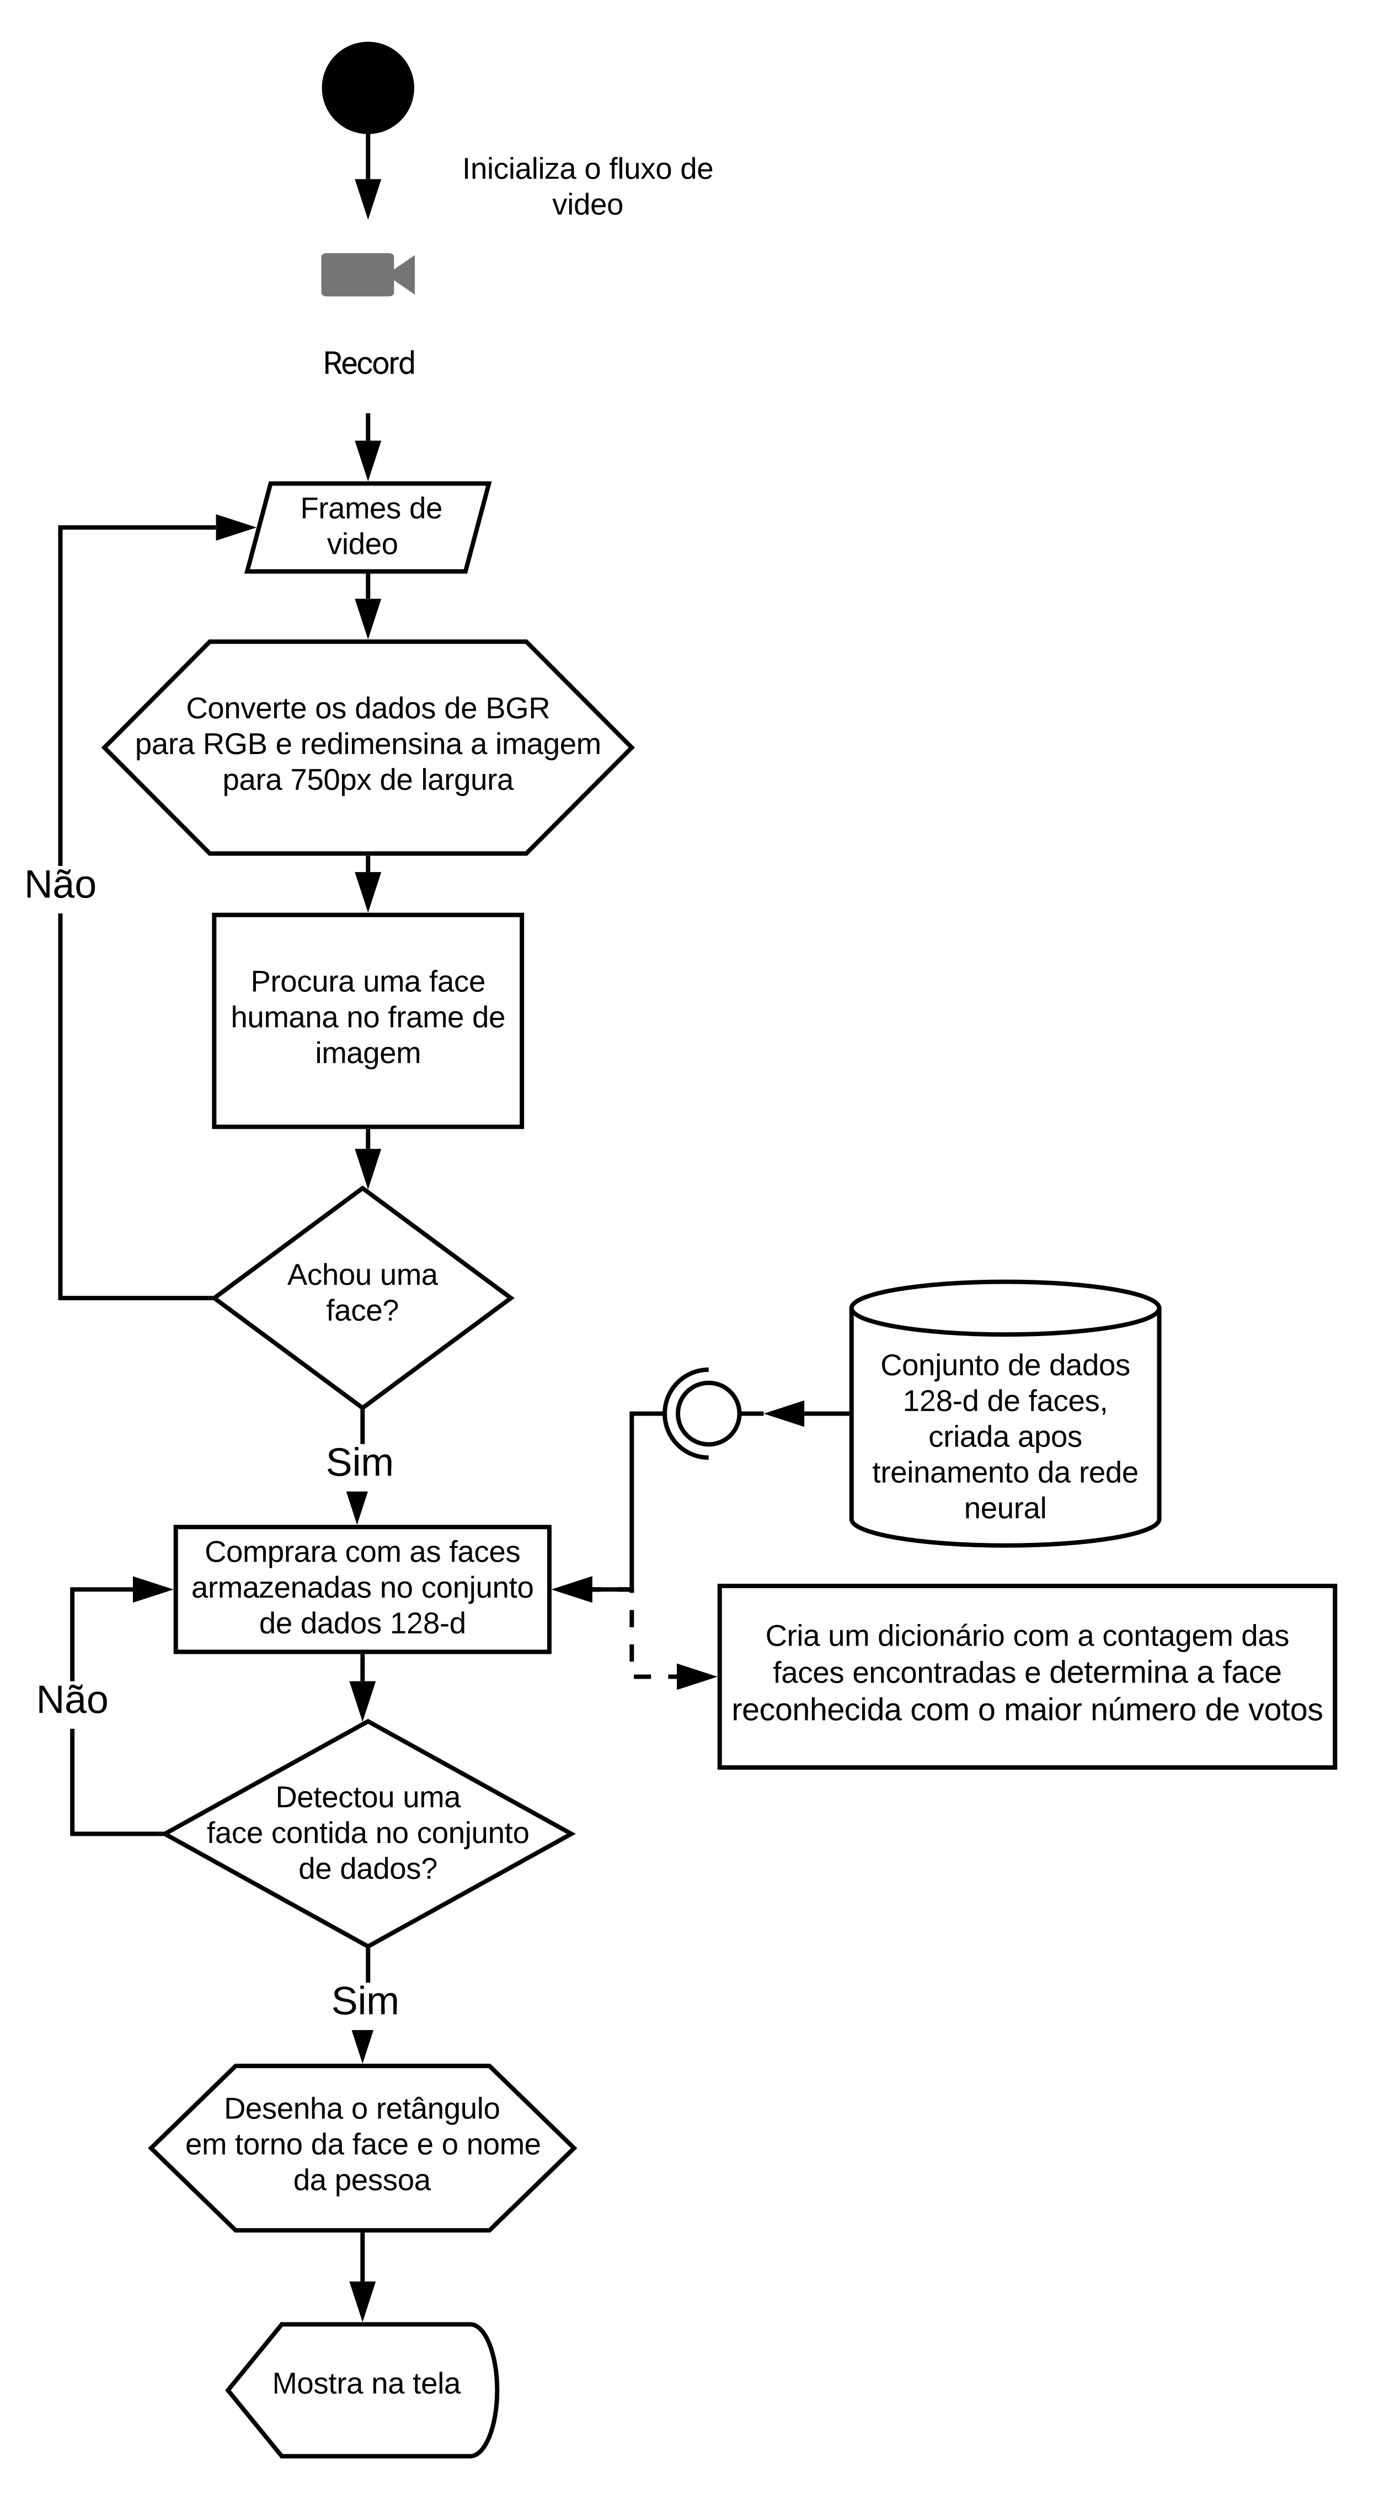<svg xmlns="http://www.w3.org/2000/svg" xmlns:xlink="http://www.w3.org/1999/xlink" xmlns:lucid="lucid" width="627.48" height="1137.57"><g transform="translate(7.475 7.105427357601002e-15)" lucid:page-tab-id="0_0"><path d="M180 40c0 11.05-8.95 20-20 20s-20-8.95-20-20 8.95-20 20-20 20 8.95 20 20z" stroke="#000" stroke-width="2"/><path d="M180 60h160v53.2H180z" stroke="#000" stroke-opacity="0" stroke-width="2" fill="#fff" fill-opacity="0"/><use xlink:href="#a" transform="matrix(1,0,0,1,185,65) translate(17.86 16.344)"/><use xlink:href="#b" transform="matrix(1,0,0,1,185,65) translate(73.437 16.344)"/><use xlink:href="#c" transform="matrix(1,0,0,1,185,65) translate(84.734 16.344)"/><use xlink:href="#d" transform="matrix(1,0,0,1,185,65) translate(117.079 16.344)"/><use xlink:href="#e" transform="matrix(1,0,0,1,185,65) translate(58.827 32.611)"/><path d="M115.67 220H215l-10.67 40H105z" stroke="#000" stroke-width="2" fill="#fff"/><use xlink:href="#f" transform="matrix(1,0,0,1,110,225) translate(19.179 10.844)"/><use xlink:href="#d" transform="matrix(1,0,0,1,110,225) translate(68.77 10.844)"/><use xlink:href="#e" transform="matrix(1,0,0,1,110,225) translate(31.327 27.111)"/><g filter="url(#g)"><path d="M125.35 102c0-1.1.9-2 2-2h65.3c1.1 0 2 .9 2 2v84.05c0 1.1-.9 2-2 2h-65.3c-1.1 0-2-.9-2-2z" fill="#fff"/><path d="M171.82 121.57v-5.74c0-.45-.24-.83-.7-1.15-.46-.33-1.02-.48-1.67-.48H141.1c-.65 0-1.2.15-1.67.48-.46.32-.7.7-.7 1.15v16.38c0 .47.24.85.7 1.17.46.32 1.02.48 1.67.48h28.35c.65 0 1.2-.16 1.67-.48.46-.32.7-.7.7-1.16v-5.72l9.45 6.55v-18z" fill="#757575"/><use xlink:href="#h" transform="matrix(1,0,0,1,125.345,141.047) translate(14.117 28.058)"/></g><path d="M88 291.95h144l48 48.2-48 48.2H88l-48-48.2z" stroke="#000" stroke-width="2" fill="#fff"/><use xlink:href="#i" transform="matrix(1,0,0,1,45,296.953) translate(32.222 29.876)"/><use xlink:href="#j" transform="matrix(1,0,0,1,45,296.953) translate(90.887 29.876)"/><use xlink:href="#k" transform="matrix(1,0,0,1,45,296.953) translate(108.961 29.876)"/><use xlink:href="#l" transform="matrix(1,0,0,1,45,296.953) translate(149.628 29.876)"/><use xlink:href="#m" transform="matrix(1,0,0,1,45,296.953) translate(168.455 29.876)"/><use xlink:href="#n" transform="matrix(1,0,0,1,45,296.953) translate(8.989 46.142)"/><use xlink:href="#o" transform="matrix(1,0,0,1,45,296.953) translate(39.828 46.142)"/><use xlink:href="#p" transform="matrix(1,0,0,1,45,296.953) translate(72.926 46.142)"/><use xlink:href="#q" transform="matrix(1,0,0,1,45,296.953) translate(84.223 46.142)"/><use xlink:href="#r" transform="matrix(1,0,0,1,45,296.953) translate(161.64 46.142)"/><use xlink:href="#s" transform="matrix(1,0,0,1,45,296.953) translate(172.936 46.142)"/><use xlink:href="#n" transform="matrix(1,0,0,1,45,296.953) translate(48.809 62.409)"/><use xlink:href="#t" transform="matrix(1,0,0,1,45,296.953) translate(79.648 62.409)"/><use xlink:href="#l" transform="matrix(1,0,0,1,45,296.953) translate(120.314 62.409)"/><use xlink:href="#u" transform="matrix(1,0,0,1,45,296.953) translate(139.141 62.409)"/><path d="M90 416.3h140v96.4H90z" stroke="#000" stroke-width="2" fill="#fff"/><use xlink:href="#v" transform="matrix(1,0,0,1,95,421.288) translate(11.587 29.876)"/><use xlink:href="#w" transform="matrix(1,0,0,1,95,421.288) translate(62.722 29.876)"/><use xlink:href="#x" transform="matrix(1,0,0,1,95,421.288) translate(92.808 29.876)"/><use xlink:href="#y" transform="matrix(1,0,0,1,95,421.288) translate(2.55 46.142)"/><use xlink:href="#z" transform="matrix(1,0,0,1,95,421.288) translate(55.229 46.142)"/><use xlink:href="#A" transform="matrix(1,0,0,1,95,421.288) translate(74.056 46.142)"/><use xlink:href="#d" transform="matrix(1,0,0,1,95,421.288) translate(112.388 46.142)"/><use xlink:href="#B" transform="matrix(1,0,0,1,95,421.288) translate(40.958 62.409)"/><path d="M157.5 540.62l67.5 50-67.5 50-67.5-50z" stroke="#000" stroke-width="2" fill="#fff"/><use xlink:href="#C" transform="matrix(1,0,0,1,95,545.623) translate(28.258 38.969)"/><use xlink:href="#D" transform="matrix(1,0,0,1,95,545.623) translate(70.431 38.969)"/><use xlink:href="#E" transform="matrix(1,0,0,1,95,545.623) translate(45.937 55.236)"/><path d="M520 691.2c0 6.63-31.34 12-70 12s-70-5.37-70-12v-96c0-6.63 31.34-12 70-12s70 5.37 70 12z" stroke="#000" stroke-width="2" fill="#fff"/><path d="M520 595.2c0 6.63-31.34 12-70 12s-70-5.37-70-12" stroke="#000" stroke-width="2" fill="none"/><use xlink:href="#F" transform="matrix(1,0,0,1,385,612.2) translate(8.18 13.532)"/><use xlink:href="#l" transform="matrix(1,0,0,1,385,612.2) translate(66.092 13.532)"/><use xlink:href="#G" transform="matrix(1,0,0,1,385,612.2) translate(84.919 13.532)"/><use xlink:href="#H" transform="matrix(1,0,0,1,385,612.2) translate(18.327 29.799)"/><use xlink:href="#l" transform="matrix(1,0,0,1,385,612.2) translate(56.697 29.799)"/><use xlink:href="#I" transform="matrix(1,0,0,1,385,612.2) translate(75.524 29.799)"/><use xlink:href="#J" transform="matrix(1,0,0,1,385,612.2) translate(30.019 46.065)"/><use xlink:href="#K" transform="matrix(1,0,0,1,385,612.2) translate(70.61 46.065)"/><use xlink:href="#L" transform="matrix(1,0,0,1,385,612.2) translate(4.452 62.332)"/><use xlink:href="#M" transform="matrix(1,0,0,1,385,612.2) translate(79.648 62.332)"/><use xlink:href="#N" transform="matrix(1,0,0,1,385,612.2) translate(98.475 62.332)"/><use xlink:href="#O" transform="matrix(1,0,0,1,385,612.2) translate(46.215 78.599)"/><path d="M72.5 694.8h170v56.8h-170z" stroke="#000" stroke-width="2" fill="#fff"/><use xlink:href="#P" transform="matrix(1,0,0,1,77.5,699.79) translate(8.174 10.844)"/><use xlink:href="#Q" transform="matrix(1,0,0,1,77.5,699.79) translate(72.036 10.844)"/><use xlink:href="#R" transform="matrix(1,0,0,1,77.5,699.79) translate(101.369 10.844)"/><use xlink:href="#S" transform="matrix(1,0,0,1,77.5,699.79) translate(119.443 10.844)"/><use xlink:href="#T" transform="matrix(1,0,0,1,77.5,699.79) translate(2.112 27.111)"/><use xlink:href="#z" transform="matrix(1,0,0,1,77.5,699.79) translate(87.889 27.111)"/><use xlink:href="#U" transform="matrix(1,0,0,1,77.5,699.79) translate(106.716 27.111)"/><use xlink:href="#l" transform="matrix(1,0,0,1,77.5,699.79) translate(32.951 43.378)"/><use xlink:href="#k" transform="matrix(1,0,0,1,77.5,699.79) translate(51.778 43.378)"/><use xlink:href="#V" transform="matrix(1,0,0,1,77.5,699.79) translate(92.445 43.378)"/><path d="M160 783.2l92.5 51.2-92.5 51.23-92.5-51.22z" stroke="#000" stroke-width="2" fill="#fff"/><use xlink:href="#W" transform="matrix(1,0,0,1,72.5,788.2) translate(45.37 34.094)"/><use xlink:href="#D" transform="matrix(1,0,0,1,72.5,788.2) translate(103.32 34.094)"/><use xlink:href="#X" transform="matrix(1,0,0,1,72.5,788.2) translate(14.117 50.361)"/><use xlink:href="#Y" transform="matrix(1,0,0,1,72.5,788.2) translate(43.487 50.361)"/><use xlink:href="#z" transform="matrix(1,0,0,1,72.5,788.2) translate(90.894 50.361)"/><use xlink:href="#U" transform="matrix(1,0,0,1,72.5,788.2) translate(109.721 50.361)"/><use xlink:href="#l" transform="matrix(1,0,0,1,72.5,788.2) translate(55.875 66.628)"/><use xlink:href="#Z" transform="matrix(1,0,0,1,72.5,788.2) translate(74.703 66.628)"/><path d="M340 643.2h-11M295 643.2h-5" stroke="#000" stroke-width="2" fill="none"/><path d="M315 657.2c-7.73 0-14-6.27-14-14s6.27-14 14-14 14 6.27 14 14-6.27 14-14 14z" stroke="#000" stroke-width="2" fill="#fff"/><path d="M315 623.2c-11.05 0-20 8.95-20 20s8.95 20 20 20" stroke="#000" stroke-width="2" fill="none"/><path d="M340 644h-11v-1.6h11z" fill="none"/><path d="M378 643.2h-19.5" stroke="#000" stroke-width="2" fill="none"/><path d="M379 644.2h-1.03v-2H379z"/><path d="M343.24 643.2l14.26-4.64v9.28z" stroke="#000" stroke-width="2"/><path d="M262 723.2h18v-80h9" stroke="#000" stroke-width="2" fill="none"/><path d="M246.74 723.2l14.26-4.64v9.28z" stroke="#000" stroke-width="2"/><path d="M290 644.2h-1.03v-2H290z"/><path d="M160 189.05v11.45" stroke="#000" stroke-width="2" fill="none"/><path d="M161 189.07h-2v-1.02h2z"/><path d="M160 215.76l-4.64-14.26h9.28z" stroke="#000" stroke-width="2"/><path d="M160 262v10.45" stroke="#000" stroke-width="2" fill="none"/><path d="M161 262.03h-2V261h2z"/><path d="M160 287.72l-4.64-14.27h9.28z" stroke="#000" stroke-width="2"/><path d="M160 390.35v6.44" stroke="#000" stroke-width="2" fill="none"/><path d="M161 390.38h-2v-1.03h2z"/><path d="M160 412.05l-4.64-14.26h9.28z" stroke="#000" stroke-width="2"/><path d="M160 514.7v8.03" stroke="#000" stroke-width="2" fill="none"/><path d="M161 514.7h-2v-1h2z"/><path d="M160 538l-4.64-14.27h9.28z" stroke="#000" stroke-width="2"/><path d="M158.5 657.03h-2v-14.16h2z"/><path d="M158.5 642.9h-2v-1.77l1 .74 1-.74zM155 690.55l-3.87-11.92h7.74z"/><path d="M155 693.8l-4.93-15.17h2.1l2.83 8.7 2.82-8.7h2.1z"/><g><use xlink:href="#aa" transform="matrix(1,0,0,1,140.8,657.029) translate(0 14.4)"/></g><path d="M21 589.62h66.32v2H19v-176h2zM90.8 241H21v153.02h-2V239h71.8z"/><path d="M88.32 590.62l1.35 1H87.3v-2h2.37zM106.06 240l-14.26 4.64v-9.28z"/><path d="M109.3 240l-18.5 6v-12zm-16.5 3.26l10.03-3.26-10.03-3.26z"/><g><use xlink:href="#ab" transform="matrix(1,0,0,1,3.525,394.022) translate(0 14.4)"/></g><path d="M157.5 753.6v11.34" stroke="#000" stroke-width="2" fill="none"/><path d="M158.5 753.64h-2v-1.03h2z"/><path d="M157.5 780.2l-4.64-14.26h9.28z" stroke="#000" stroke-width="2"/><path d="M320 721.6h280v82.6H320z" stroke="#000" stroke-width="2" fill="#fff"/><g><use xlink:href="#ac" transform="matrix(1,0,0,1,325,726.6) translate(15.824 22.251)"/><use xlink:href="#ad" transform="matrix(1,0,0,1,325,726.6) translate(44.328 22.251)"/><use xlink:href="#ae" transform="matrix(1,0,0,1,325,726.6) translate(66.883 22.251)"/><use xlink:href="#Q" transform="matrix(1,0,0,1,325,726.6) translate(128.486 22.251)"/><use xlink:href="#r" transform="matrix(1,0,0,1,325,726.6) translate(157.819 22.251)"/><use xlink:href="#af" transform="matrix(1,0,0,1,325,726.6) translate(169.115 22.251)"/><use xlink:href="#ag" transform="matrix(1,0,0,1,325,726.6) translate(232.336 22.251)"/><use xlink:href="#ah" transform="matrix(1,0,0,1,325,726.6) translate(19.257 39.051)"/><use xlink:href="#ai" transform="matrix(1,0,0,1,325,726.6) translate(55.405 39.051)"/><use xlink:href="#p" transform="matrix(1,0,0,1,325,726.6) translate(133.689 39.051)"/><use xlink:href="#aj" transform="matrix(1,0,0,1,325,726.6) translate(144.985 39.051)"/><use xlink:href="#ak" transform="matrix(1,0,0,1,325,726.6) translate(212.027 39.051)"/><use xlink:href="#al" transform="matrix(1,0,0,1,325,726.6) translate(223.879 39.051)"/><use xlink:href="#am" transform="matrix(1,0,0,1,325,726.6) translate(0.442 56.117)"/><use xlink:href="#an" transform="matrix(1,0,0,1,325,726.6) translate(81.746 56.117)"/><use xlink:href="#ao" transform="matrix(1,0,0,1,325,726.6) translate(112.521 56.117)"/><use xlink:href="#ap" transform="matrix(1,0,0,1,325,726.6) translate(124.373 56.117)"/><use xlink:href="#aq" transform="matrix(1,0,0,1,325,726.6) translate(163.76 56.117)"/><use xlink:href="#ar" transform="matrix(1,0,0,1,325,726.6) translate(215.83 56.117)"/><use xlink:href="#as" transform="matrix(1,0,0,1,325,726.6) translate(235.583 56.117)"/></g><path d="M300.5 762.9h-3.9m-7.83 0h-7.82m-.95-6.87v-7.82m0-7.8v-7.83m0-7.82v-1.55h-6.27m-7.82 0H262" stroke="#000" stroke-width="2" fill="none"/><path d="M315.76 762.9l-14.26 4.63v-9.27zM246.74 723.2l14.26-4.64v9.28z" stroke="#000" stroke-width="2"/><path d="M99.75 940h115.5l38.5 37.4-38.5 37.4H99.75l-38.5-37.4z" stroke="#000" stroke-width="2" fill="#fff"/><g><use xlink:href="#at" transform="matrix(1,0,0,1,66.25,945) translate(28.179 18.969)"/><use xlink:href="#b" transform="matrix(1,0,0,1,66.25,945) translate(86.129 18.969)"/><use xlink:href="#au" transform="matrix(1,0,0,1,66.25,945) translate(97.425 18.969)"/><use xlink:href="#av" transform="matrix(1,0,0,1,66.25,945) translate(10.605 35.236)"/><use xlink:href="#aw" transform="matrix(1,0,0,1,66.25,945) translate(33.16 35.236)"/><use xlink:href="#M" transform="matrix(1,0,0,1,66.25,945) translate(67.764 35.236)"/><use xlink:href="#X" transform="matrix(1,0,0,1,66.25,945) translate(86.591 35.236)"/><use xlink:href="#p" transform="matrix(1,0,0,1,66.25,945) translate(115.961 35.236)"/><use xlink:href="#b" transform="matrix(1,0,0,1,66.25,945) translate(127.258 35.236)"/><use xlink:href="#ax" transform="matrix(1,0,0,1,66.25,945) translate(138.554 35.236)"/><use xlink:href="#M" transform="matrix(1,0,0,1,66.25,945) translate(59.752 51.503)"/><use xlink:href="#ay" transform="matrix(1,0,0,1,66.25,945) translate(78.579 51.503)"/></g><path d="M161 902.1h-2v-14.33h2z"/><path d="M161 887.8h-2v-1.58l1 .55 1-.55zM157.5 935.76l-3.92-12.07h7.84z"/><path d="M157.5 939l-4.98-15.3h2.1l2.88 8.83 2.87-8.84h2.1z"/><g><use xlink:href="#aa" transform="matrix(1,0,0,1,143.3,902.085) translate(0 14.4)"/></g><path d="M26.44 833.4h38v2h-40v-48.83h2zM53 724.2H26.44v40.77h-2V722.2H53z"/><path d="M65.44 834.4l1.8 1H64.4v-2h2.84zM68.26 723.2L54 727.84v-9.28z"/><path d="M71.5 723.2l-18.5 6v-12zM55 726.46l10.03-3.26L55 719.94z"/><g><use xlink:href="#ab" transform="matrix(1,0,0,1,8.96,764.975) translate(0 14.4)"/></g><path d="M120.75 1057.57h85.75c6.77 0 12.25 13.43 12.25 30s-5.48 30-12.25 30h-85.75l-24.5-30z" stroke="#000" stroke-width="2" fill="#fff"/><g><use xlink:href="#az" transform="matrix(1,0,0,1,101.25,1062.573) translate(15.136 26.469)"/><use xlink:href="#aA" transform="matrix(1,0,0,1,101.25,1062.573) translate(60.245 26.469)"/><use xlink:href="#aB" transform="matrix(1,0,0,1,101.25,1062.573) translate(79.073 26.469)"/></g><path d="M157.5 1016.8v21.27" stroke="#000" stroke-width="2" fill="none"/><path d="M158.5 1016.83h-2v-1.03h2z"/><path d="M157.5 1053.34l-4.64-14.27h9.28z" stroke="#000" stroke-width="2"/><path d="M160 81.5V62" stroke="#000" stroke-width="2" fill="none"/><path d="M160 96.76l-4.64-14.26h9.28z" stroke="#000" stroke-width="2"/><path d="M159.96 61l1.04-.03v1.06h-2v-1.15z"/><defs><path d="M33 0v-248h34V0H33" id="aC"/><path d="M117-194c89-4 53 116 60 194h-32v-121c0-31-8-49-39-48C34-167 62-67 57 0H25l-1-190h30c1 10-1 24 2 32 11-22 29-35 61-36" id="aD"/><path d="M24-231v-30h32v30H24zM24 0v-190h32V0H24" id="aE"/><path d="M96-169c-40 0-48 33-48 73s9 75 48 75c24 0 41-14 43-38l32 2c-6 37-31 61-74 61-59 0-76-41-82-99-10-93 101-131 147-64 4 7 5 14 7 22l-32 3c-4-21-16-35-41-35" id="aF"/><path d="M141-36C126-15 110 5 73 4 37 3 15-17 15-53c-1-64 63-63 125-63 3-35-9-54-41-54-24 1-41 7-42 31l-33-3c5-37 33-52 76-52 45 0 72 20 72 64v82c-1 20 7 32 28 27v20c-31 9-61-2-59-35zM48-53c0 20 12 33 32 33 41-3 63-29 60-74-43 2-92-5-92 41" id="aG"/><path d="M24 0v-261h32V0H24" id="aH"/><path d="M9 0v-24l116-142H16v-24h144v24L44-24h123V0H9" id="aI"/><g id="a"><use transform="matrix(0.038,0,0,0.038,0,0)" xlink:href="#aC"/><use transform="matrix(0.038,0,0,0.038,3.765,0)" xlink:href="#aD"/><use transform="matrix(0.038,0,0,0.038,11.296,0)" xlink:href="#aE"/><use transform="matrix(0.038,0,0,0.038,14.271,0)" xlink:href="#aF"/><use transform="matrix(0.038,0,0,0.038,21.049,0)" xlink:href="#aE"/><use transform="matrix(0.038,0,0,0.038,24.023,0)" xlink:href="#aG"/><use transform="matrix(0.038,0,0,0.038,31.554,0)" xlink:href="#aH"/><use transform="matrix(0.038,0,0,0.038,34.529,0)" xlink:href="#aE"/><use transform="matrix(0.038,0,0,0.038,37.504,0)" xlink:href="#aI"/><use transform="matrix(0.038,0,0,0.038,44.281,0)" xlink:href="#aG"/></g><path d="M100-194c62-1 85 37 85 99 1 63-27 99-86 99S16-35 15-95c0-66 28-99 85-99zM99-20c44 1 53-31 53-75 0-43-8-75-51-75s-53 32-53 75 10 74 51 75" id="aJ"/><use transform="matrix(0.038,0,0,0.038,0,0)" xlink:href="#aJ" id="b"/><path d="M101-234c-31-9-42 10-38 44h38v23H63V0H32v-167H5v-23h27c-7-52 17-82 69-68v24" id="aK"/><path d="M84 4C-5 8 30-112 23-190h32v120c0 31 7 50 39 49 72-2 45-101 50-169h31l1 190h-30c-1-10 1-25-2-33-11 22-28 36-60 37" id="aL"/><path d="M141 0L90-78 38 0H4l68-98-65-92h35l48 74 47-74h35l-64 92 68 98h-35" id="aM"/><g id="c"><use transform="matrix(0.038,0,0,0.038,0,0)" xlink:href="#aK"/><use transform="matrix(0.038,0,0,0.038,3.765,0)" xlink:href="#aH"/><use transform="matrix(0.038,0,0,0.038,6.74,0)" xlink:href="#aL"/><use transform="matrix(0.038,0,0,0.038,14.271,0)" xlink:href="#aM"/><use transform="matrix(0.038,0,0,0.038,21.049,0)" xlink:href="#aJ"/></g><path d="M85-194c31 0 48 13 60 33l-1-100h32l1 261h-30c-2-10 0-23-3-31C134-8 116 4 85 4 32 4 16-35 15-94c0-66 23-100 70-100zm9 24c-40 0-46 34-46 75 0 40 6 74 45 74 42 0 51-32 51-76 0-42-9-74-50-73" id="aN"/><path d="M100-194c63 0 86 42 84 106H49c0 40 14 67 53 68 26 1 43-12 49-29l28 8c-11 28-37 45-77 45C44 4 14-33 15-96c1-61 26-98 85-98zm52 81c6-60-76-77-97-28-3 7-6 17-6 28h103" id="aO"/><g id="d"><use transform="matrix(0.038,0,0,0.038,0,0)" xlink:href="#aN"/><use transform="matrix(0.038,0,0,0.038,7.531,0)" xlink:href="#aO"/></g><path d="M108 0H70L1-190h34L89-25l56-165h34" id="aP"/><g id="e"><use transform="matrix(0.038,0,0,0.038,0,0)" xlink:href="#aP"/><use transform="matrix(0.038,0,0,0.038,6.778,0)" xlink:href="#aE"/><use transform="matrix(0.038,0,0,0.038,9.752,0)" xlink:href="#aN"/><use transform="matrix(0.038,0,0,0.038,17.283,0)" xlink:href="#aO"/><use transform="matrix(0.038,0,0,0.038,24.814,0)" xlink:href="#aJ"/></g><path d="M63-220v92h138v28H63V0H30v-248h175v28H63" id="aQ"/><path d="M114-163C36-179 61-72 57 0H25l-1-190h30c1 12-1 29 2 39 6-27 23-49 58-41v29" id="aR"/><path d="M210-169c-67 3-38 105-44 169h-31v-121c0-29-5-50-35-48C34-165 62-65 56 0H25l-1-190h30c1 10-1 24 2 32 10-44 99-50 107 0 11-21 27-35 58-36 85-2 47 119 55 194h-31v-121c0-29-5-49-35-48" id="aS"/><path d="M135-143c-3-34-86-38-87 0 15 53 115 12 119 90S17 21 10-45l28-5c4 36 97 45 98 0-10-56-113-15-118-90-4-57 82-63 122-42 12 7 21 19 24 35" id="aT"/><g id="f"><use transform="matrix(0.038,0,0,0.038,0,0)" xlink:href="#aQ"/><use transform="matrix(0.038,0,0,0.038,8.246,0)" xlink:href="#aR"/><use transform="matrix(0.038,0,0,0.038,12.727,0)" xlink:href="#aG"/><use transform="matrix(0.038,0,0,0.038,20.258,0)" xlink:href="#aS"/><use transform="matrix(0.038,0,0,0.038,31.517,0)" xlink:href="#aO"/><use transform="matrix(0.038,0,0,0.038,39.048,0)" xlink:href="#aT"/></g><path d="M1161-1018c0 201-122 330-278 388l342 618V0h-206L703-589H361V0H168v-1456h482c310-2 511 139 511 438zm-193 0c0-187-120-280-313-280H361v552h295c179 3 313-101 312-272" id="aU"/><path d="M599-131c141 0 220-65 285-146l113 88C906-50 770 20 589 20 281 21 93-214 93-545c0-223 93-397 233-485 74-48 154-72 240-72 300 2 449 218 445 537v77H278c0 197 129 357 321 357zm227-509c-3-180-88-310-260-310-170 0-264 140-282 310h542" id="aV"/><path d="M277-555c0 244 77 420 297 424 127 2 249-93 255-210h175C980-127 805 20 574 20 258 20 81-222 92-562c11-319 164-533 481-540 237-5 426 165 431 392H829c-7-133-115-242-256-240-209 4-296 166-296 395" id="aW"/><path d="M584 20C278 26 81-227 91-551c10-320 175-545 491-551 308-5 503 247 494 573-9 322-175 543-492 549zm-2-970c-208 0-305 185-305 421 0 216 106 398 307 398 211 0 307-186 307-420 0-214-109-399-309-399" id="aX"/><path d="M663-916c-163-27-288 18-338 148V0H140v-1082h180l3 125c61-97 147-145 258-145 36 0 63 5 82 14v172" id="aY"/><path d="M520 20C244 20 95-247 95-550c0-298 151-550 427-552 127 0 227 43 301 130v-564h185V0H838l-9-116C755-25 652 20 520 20zm48-965c-210 0-288 177-288 416 0 218 87 392 286 392 117 0 203-53 257-158v-497c-55-102-140-153-255-153" id="aZ"/><g id="h"><use transform="matrix(0.007,0,0,0.007,0,0)" xlink:href="#aU"/><use transform="matrix(0.007,0,0,0.007,8.21,0)" xlink:href="#aV"/><use transform="matrix(0.007,0,0,0.007,15.274,0)" xlink:href="#aW"/><use transform="matrix(0.007,0,0,0.007,22.254,0)" xlink:href="#aX"/><use transform="matrix(0.007,0,0,0.007,29.858,0)" xlink:href="#aY"/><use transform="matrix(0.007,0,0,0.007,34.247,0)" xlink:href="#aZ"/></g><filter id="g" filterUnits="objectBoundingBox" x="-.02" y="-.01" width="1.04" height="1.03"><feOffset result="offOut" in="SourceAlpha" dy="1"/><feGaussianBlur result="blurOut" in="offOut" stdDeviation=".75"/><feColorMatrix result="colorOut" in="blurOut" values="0 0 0 0 0 0 0 0 0 0 0 0 0 0 0 0 0 0 0.4 0"/><feBlend in="SourceGraphic" in2="colorOut"/></filter><path d="M212-179c-10-28-35-45-73-45-59 0-87 40-87 99 0 60 29 101 89 101 43 0 62-24 78-52l27 14C228-24 195 4 139 4 59 4 22-46 18-125c-6-104 99-153 187-111 19 9 31 26 39 46" id="ba"/><path d="M59-47c-2 24 18 29 38 22v24C64 9 27 4 27-40v-127H5v-23h24l9-43h21v43h35v23H59v120" id="bb"/><g id="i"><use transform="matrix(0.038,0,0,0.038,0,0)" xlink:href="#ba"/><use transform="matrix(0.038,0,0,0.038,9.752,0)" xlink:href="#aJ"/><use transform="matrix(0.038,0,0,0.038,17.283,0)" xlink:href="#aD"/><use transform="matrix(0.038,0,0,0.038,24.814,0)" xlink:href="#aP"/><use transform="matrix(0.038,0,0,0.038,31.592,0)" xlink:href="#aO"/><use transform="matrix(0.038,0,0,0.038,39.123,0)" xlink:href="#aR"/><use transform="matrix(0.038,0,0,0.038,43.604,0)" xlink:href="#bb"/><use transform="matrix(0.038,0,0,0.038,47.369,0)" xlink:href="#aO"/></g><g id="j"><use transform="matrix(0.038,0,0,0.038,0,0)" xlink:href="#aJ"/><use transform="matrix(0.038,0,0,0.038,7.531,0)" xlink:href="#aT"/></g><g id="k"><use transform="matrix(0.038,0,0,0.038,0,0)" xlink:href="#aN"/><use transform="matrix(0.038,0,0,0.038,7.531,0)" xlink:href="#aG"/><use transform="matrix(0.038,0,0,0.038,15.062,0)" xlink:href="#aN"/><use transform="matrix(0.038,0,0,0.038,22.593,0)" xlink:href="#aJ"/><use transform="matrix(0.038,0,0,0.038,30.123,0)" xlink:href="#aT"/></g><g id="l"><use transform="matrix(0.038,0,0,0.038,0,0)" xlink:href="#aN"/><use transform="matrix(0.038,0,0,0.038,7.531,0)" xlink:href="#aO"/></g><path d="M160-131c35 5 61 23 61 61C221 17 115-2 30 0v-248c76 3 177-17 177 60 0 33-19 50-47 57zm-97-11c50-1 110 9 110-42 0-47-63-36-110-37v79zm0 115c55-2 124 14 124-45 0-56-70-42-124-44v89" id="bc"/><path d="M143 4C61 4 22-44 18-125c-5-107 100-154 193-111 17 8 29 25 37 43l-32 9c-13-25-37-40-76-40-61 0-88 39-88 99 0 61 29 100 91 101 35 0 62-11 79-27v-45h-74v-28h105v86C228-13 192 4 143 4" id="bd"/><path d="M233-177c-1 41-23 64-60 70L243 0h-38l-65-103H63V0H30v-248c88 3 205-21 203 71zM63-129c60-2 137 13 137-47 0-61-80-42-137-45v92" id="be"/><g id="m"><use transform="matrix(0.038,0,0,0.038,0,0)" xlink:href="#bc"/><use transform="matrix(0.038,0,0,0.038,9.037,0)" xlink:href="#bd"/><use transform="matrix(0.038,0,0,0.038,19.58,0)" xlink:href="#be"/></g><path d="M115-194c55 1 70 41 70 98S169 2 115 4C84 4 66-9 55-30l1 105H24l-1-265h31l2 30c10-21 28-34 59-34zm-8 174c40 0 45-34 45-75s-6-73-45-74c-42 0-51 32-51 76 0 43 10 73 51 73" id="bf"/><g id="n"><use transform="matrix(0.038,0,0,0.038,0,0)" xlink:href="#bf"/><use transform="matrix(0.038,0,0,0.038,7.531,0)" xlink:href="#aG"/><use transform="matrix(0.038,0,0,0.038,15.062,0)" xlink:href="#aR"/><use transform="matrix(0.038,0,0,0.038,19.543,0)" xlink:href="#aG"/></g><g id="o"><use transform="matrix(0.038,0,0,0.038,0,0)" xlink:href="#be"/><use transform="matrix(0.038,0,0,0.038,9.752,0)" xlink:href="#bd"/><use transform="matrix(0.038,0,0,0.038,20.296,0)" xlink:href="#bc"/></g><use transform="matrix(0.038,0,0,0.038,0,0)" xlink:href="#aO" id="p"/><g id="q"><use transform="matrix(0.038,0,0,0.038,0,0)" xlink:href="#aR"/><use transform="matrix(0.038,0,0,0.038,4.481,0)" xlink:href="#aO"/><use transform="matrix(0.038,0,0,0.038,12.012,0)" xlink:href="#aN"/><use transform="matrix(0.038,0,0,0.038,19.543,0)" xlink:href="#aE"/><use transform="matrix(0.038,0,0,0.038,22.517,0)" xlink:href="#aS"/><use transform="matrix(0.038,0,0,0.038,33.776,0)" xlink:href="#aO"/><use transform="matrix(0.038,0,0,0.038,41.307,0)" xlink:href="#aD"/><use transform="matrix(0.038,0,0,0.038,48.838,0)" xlink:href="#aT"/><use transform="matrix(0.038,0,0,0.038,55.615,0)" xlink:href="#aE"/><use transform="matrix(0.038,0,0,0.038,58.59,0)" xlink:href="#aD"/><use transform="matrix(0.038,0,0,0.038,66.121,0)" xlink:href="#aG"/></g><use transform="matrix(0.038,0,0,0.038,0,0)" xlink:href="#aG" id="r"/><path d="M177-190C167-65 218 103 67 71c-23-6-38-20-44-43l32-5c15 47 100 32 89-28v-30C133-14 115 1 83 1 29 1 15-40 15-95c0-56 16-97 71-98 29-1 48 16 59 35 1-10 0-23 2-32h30zM94-22c36 0 50-32 50-73 0-42-14-75-50-75-39 0-46 34-46 75s6 73 46 73" id="bg"/><g id="s"><use transform="matrix(0.038,0,0,0.038,0,0)" xlink:href="#aE"/><use transform="matrix(0.038,0,0,0.038,2.975,0)" xlink:href="#aS"/><use transform="matrix(0.038,0,0,0.038,14.233,0)" xlink:href="#aG"/><use transform="matrix(0.038,0,0,0.038,21.764,0)" xlink:href="#bg"/><use transform="matrix(0.038,0,0,0.038,29.295,0)" xlink:href="#aO"/><use transform="matrix(0.038,0,0,0.038,36.826,0)" xlink:href="#aS"/></g><path d="M64 0c3-98 48-159 88-221H18v-27h164v26C143-157 98-101 97 0H64" id="bh"/><path d="M54-142c48-35 137-8 131 61C196 18 31 33 14-55l32-4c7 23 22 37 52 37 35-1 51-22 54-58 4-55-73-65-99-34H22l8-134h141v27H59" id="bi"/><path d="M101-251c68 0 85 55 85 127S166 4 100 4C33 4 14-52 14-124c0-73 17-127 87-127zm-1 229c47 0 54-49 54-102s-4-102-53-102c-51 0-55 48-55 102 0 53 5 102 54 102" id="bj"/><g id="t"><use transform="matrix(0.038,0,0,0.038,0,0)" xlink:href="#bh"/><use transform="matrix(0.038,0,0,0.038,7.531,0)" xlink:href="#bi"/><use transform="matrix(0.038,0,0,0.038,15.062,0)" xlink:href="#bj"/><use transform="matrix(0.038,0,0,0.038,22.593,0)" xlink:href="#bf"/><use transform="matrix(0.038,0,0,0.038,30.123,0)" xlink:href="#aM"/></g><g id="u"><use transform="matrix(0.038,0,0,0.038,0,0)" xlink:href="#aH"/><use transform="matrix(0.038,0,0,0.038,2.975,0)" xlink:href="#aG"/><use transform="matrix(0.038,0,0,0.038,10.506,0)" xlink:href="#aR"/><use transform="matrix(0.038,0,0,0.038,14.986,0)" xlink:href="#bg"/><use transform="matrix(0.038,0,0,0.038,22.517,0)" xlink:href="#aL"/><use transform="matrix(0.038,0,0,0.038,30.048,0)" xlink:href="#aR"/><use transform="matrix(0.038,0,0,0.038,34.529,0)" xlink:href="#aG"/></g><path d="M30-248c87 1 191-15 191 75 0 78-77 80-158 76V0H30v-248zm33 125c57 0 124 11 124-50 0-59-68-47-124-48v98" id="bk"/><g id="v"><use transform="matrix(0.038,0,0,0.038,0,0)" xlink:href="#bk"/><use transform="matrix(0.038,0,0,0.038,9.037,0)" xlink:href="#aR"/><use transform="matrix(0.038,0,0,0.038,13.518,0)" xlink:href="#aJ"/><use transform="matrix(0.038,0,0,0.038,21.049,0)" xlink:href="#aF"/><use transform="matrix(0.038,0,0,0.038,27.827,0)" xlink:href="#aL"/><use transform="matrix(0.038,0,0,0.038,35.357,0)" xlink:href="#aR"/><use transform="matrix(0.038,0,0,0.038,39.838,0)" xlink:href="#aG"/></g><g id="w"><use transform="matrix(0.038,0,0,0.038,0,0)" xlink:href="#aL"/><use transform="matrix(0.038,0,0,0.038,7.531,0)" xlink:href="#aS"/><use transform="matrix(0.038,0,0,0.038,18.79,0)" xlink:href="#aG"/></g><g id="x"><use transform="matrix(0.038,0,0,0.038,0,0)" xlink:href="#aK"/><use transform="matrix(0.038,0,0,0.038,3.765,0)" xlink:href="#aG"/><use transform="matrix(0.038,0,0,0.038,11.296,0)" xlink:href="#aF"/><use transform="matrix(0.038,0,0,0.038,18.074,0)" xlink:href="#aO"/></g><path d="M106-169C34-169 62-67 57 0H25v-261h32l-1 103c12-21 28-36 61-36 89 0 53 116 60 194h-32v-121c2-32-8-49-39-48" id="bl"/><g id="y"><use transform="matrix(0.038,0,0,0.038,0,0)" xlink:href="#bl"/><use transform="matrix(0.038,0,0,0.038,7.531,0)" xlink:href="#aL"/><use transform="matrix(0.038,0,0,0.038,15.062,0)" xlink:href="#aS"/><use transform="matrix(0.038,0,0,0.038,26.32,0)" xlink:href="#aG"/><use transform="matrix(0.038,0,0,0.038,33.851,0)" xlink:href="#aD"/><use transform="matrix(0.038,0,0,0.038,41.382,0)" xlink:href="#aG"/></g><g id="z"><use transform="matrix(0.038,0,0,0.038,0,0)" xlink:href="#aD"/><use transform="matrix(0.038,0,0,0.038,7.531,0)" xlink:href="#aJ"/></g><g id="A"><use transform="matrix(0.038,0,0,0.038,0,0)" xlink:href="#aK"/><use transform="matrix(0.038,0,0,0.038,3.765,0)" xlink:href="#aR"/><use transform="matrix(0.038,0,0,0.038,8.246,0)" xlink:href="#aG"/><use transform="matrix(0.038,0,0,0.038,15.777,0)" xlink:href="#aS"/><use transform="matrix(0.038,0,0,0.038,27.036,0)" xlink:href="#aO"/></g><g id="B"><use transform="matrix(0.038,0,0,0.038,0,0)" xlink:href="#aE"/><use transform="matrix(0.038,0,0,0.038,2.975,0)" xlink:href="#aS"/><use transform="matrix(0.038,0,0,0.038,14.233,0)" xlink:href="#aG"/><use transform="matrix(0.038,0,0,0.038,21.764,0)" xlink:href="#bg"/><use transform="matrix(0.038,0,0,0.038,29.295,0)" xlink:href="#aO"/><use transform="matrix(0.038,0,0,0.038,36.826,0)" xlink:href="#aS"/></g><path d="M205 0l-28-72H64L36 0H1l101-248h38L239 0h-34zm-38-99l-47-123c-12 45-31 82-46 123h93" id="bm"/><g id="C"><use transform="matrix(0.038,0,0,0.038,0,0)" xlink:href="#bm"/><use transform="matrix(0.038,0,0,0.038,9.037,0)" xlink:href="#aF"/><use transform="matrix(0.038,0,0,0.038,15.815,0)" xlink:href="#bl"/><use transform="matrix(0.038,0,0,0.038,23.346,0)" xlink:href="#aJ"/><use transform="matrix(0.038,0,0,0.038,30.877,0)" xlink:href="#aL"/></g><g id="D"><use transform="matrix(0.038,0,0,0.038,0,0)" xlink:href="#aL"/><use transform="matrix(0.038,0,0,0.038,7.531,0)" xlink:href="#aS"/><use transform="matrix(0.038,0,0,0.038,18.79,0)" xlink:href="#aG"/></g><path d="M103-251c84 0 111 97 45 133-19 10-37 24-39 52H78c0-63 77-55 77-114 0-30-21-42-52-43-32 0-53 17-56 46l-32-2c7-45 34-72 88-72zM77 0v-35h34V0H77" id="bn"/><g id="E"><use transform="matrix(0.038,0,0,0.038,0,0)" xlink:href="#aK"/><use transform="matrix(0.038,0,0,0.038,3.765,0)" xlink:href="#aG"/><use transform="matrix(0.038,0,0,0.038,11.296,0)" xlink:href="#aF"/><use transform="matrix(0.038,0,0,0.038,18.074,0)" xlink:href="#aO"/><use transform="matrix(0.038,0,0,0.038,25.605,0)" xlink:href="#bn"/></g><path d="M24-231v-30h32v30H24zM-9 49c24 4 33-6 33-30v-209h32V24c2 40-23 58-65 49V49" id="bo"/><g id="F"><use transform="matrix(0.038,0,0,0.038,0,0)" xlink:href="#ba"/><use transform="matrix(0.038,0,0,0.038,9.752,0)" xlink:href="#aJ"/><use transform="matrix(0.038,0,0,0.038,17.283,0)" xlink:href="#aD"/><use transform="matrix(0.038,0,0,0.038,24.814,0)" xlink:href="#bo"/><use transform="matrix(0.038,0,0,0.038,27.789,0)" xlink:href="#aL"/><use transform="matrix(0.038,0,0,0.038,35.32,0)" xlink:href="#aD"/><use transform="matrix(0.038,0,0,0.038,42.851,0)" xlink:href="#bb"/><use transform="matrix(0.038,0,0,0.038,46.616,0)" xlink:href="#aJ"/></g><g id="G"><use transform="matrix(0.038,0,0,0.038,0,0)" xlink:href="#aN"/><use transform="matrix(0.038,0,0,0.038,7.531,0)" xlink:href="#aG"/><use transform="matrix(0.038,0,0,0.038,15.062,0)" xlink:href="#aN"/><use transform="matrix(0.038,0,0,0.038,22.593,0)" xlink:href="#aJ"/><use transform="matrix(0.038,0,0,0.038,30.123,0)" xlink:href="#aT"/></g><path d="M27 0v-27h64v-190l-56 39v-29l58-41h29v221h61V0H27" id="bp"/><path d="M101-251c82-7 93 87 43 132L82-64C71-53 59-42 53-27h129V0H18c2-99 128-94 128-182 0-28-16-43-45-43s-46 15-49 41l-32-3c6-41 34-60 81-64" id="bq"/><path d="M134-131c28 9 52 24 51 62-1 50-34 73-85 73S17-19 16-69c0-36 21-54 49-61-75-25-45-126 34-121 46 3 78 18 79 63 0 33-17 51-44 57zm-34-11c31 1 46-15 46-44 0-28-17-43-47-42-29 0-46 13-45 42 1 28 16 44 46 44zm1 122c35 0 51-18 51-52 0-30-18-46-53-46-33 0-51 17-51 47 0 34 19 51 53 51" id="br"/><path d="M16-82v-28h88v28H16" id="bs"/><g id="H"><use transform="matrix(0.038,0,0,0.038,0,0)" xlink:href="#bp"/><use transform="matrix(0.038,0,0,0.038,7.531,0)" xlink:href="#bq"/><use transform="matrix(0.038,0,0,0.038,15.062,0)" xlink:href="#br"/><use transform="matrix(0.038,0,0,0.038,22.593,0)" xlink:href="#bs"/><use transform="matrix(0.038,0,0,0.038,27.073,0)" xlink:href="#aN"/></g><path d="M68-38c1 34 0 65-14 84H32c9-13 17-26 17-46H33v-38h35" id="bt"/><g id="I"><use transform="matrix(0.038,0,0,0.038,0,0)" xlink:href="#aK"/><use transform="matrix(0.038,0,0,0.038,3.765,0)" xlink:href="#aG"/><use transform="matrix(0.038,0,0,0.038,11.296,0)" xlink:href="#aF"/><use transform="matrix(0.038,0,0,0.038,18.074,0)" xlink:href="#aO"/><use transform="matrix(0.038,0,0,0.038,25.605,0)" xlink:href="#aT"/><use transform="matrix(0.038,0,0,0.038,32.383,0)" xlink:href="#bt"/></g><g id="J"><use transform="matrix(0.038,0,0,0.038,0,0)" xlink:href="#aF"/><use transform="matrix(0.038,0,0,0.038,6.778,0)" xlink:href="#aR"/><use transform="matrix(0.038,0,0,0.038,11.259,0)" xlink:href="#aE"/><use transform="matrix(0.038,0,0,0.038,14.233,0)" xlink:href="#aG"/><use transform="matrix(0.038,0,0,0.038,21.764,0)" xlink:href="#aN"/><use transform="matrix(0.038,0,0,0.038,29.295,0)" xlink:href="#aG"/></g><g id="K"><use transform="matrix(0.038,0,0,0.038,0,0)" xlink:href="#aG"/><use transform="matrix(0.038,0,0,0.038,7.531,0)" xlink:href="#bf"/><use transform="matrix(0.038,0,0,0.038,15.062,0)" xlink:href="#aJ"/><use transform="matrix(0.038,0,0,0.038,22.593,0)" xlink:href="#aT"/></g><g id="L"><use transform="matrix(0.038,0,0,0.038,0,0)" xlink:href="#bb"/><use transform="matrix(0.038,0,0,0.038,3.765,0)" xlink:href="#aR"/><use transform="matrix(0.038,0,0,0.038,8.246,0)" xlink:href="#aO"/><use transform="matrix(0.038,0,0,0.038,15.777,0)" xlink:href="#aE"/><use transform="matrix(0.038,0,0,0.038,18.752,0)" xlink:href="#aD"/><use transform="matrix(0.038,0,0,0.038,26.283,0)" xlink:href="#aG"/><use transform="matrix(0.038,0,0,0.038,33.814,0)" xlink:href="#aS"/><use transform="matrix(0.038,0,0,0.038,45.072,0)" xlink:href="#aO"/><use transform="matrix(0.038,0,0,0.038,52.603,0)" xlink:href="#aD"/><use transform="matrix(0.038,0,0,0.038,60.134,0)" xlink:href="#bb"/><use transform="matrix(0.038,0,0,0.038,63.899,0)" xlink:href="#aJ"/></g><g id="M"><use transform="matrix(0.038,0,0,0.038,0,0)" xlink:href="#aN"/><use transform="matrix(0.038,0,0,0.038,7.531,0)" xlink:href="#aG"/></g><g id="N"><use transform="matrix(0.038,0,0,0.038,0,0)" xlink:href="#aR"/><use transform="matrix(0.038,0,0,0.038,4.481,0)" xlink:href="#aO"/><use transform="matrix(0.038,0,0,0.038,12.012,0)" xlink:href="#aN"/><use transform="matrix(0.038,0,0,0.038,19.543,0)" xlink:href="#aO"/></g><g id="O"><use transform="matrix(0.038,0,0,0.038,0,0)" xlink:href="#aD"/><use transform="matrix(0.038,0,0,0.038,7.531,0)" xlink:href="#aO"/><use transform="matrix(0.038,0,0,0.038,15.062,0)" xlink:href="#aL"/><use transform="matrix(0.038,0,0,0.038,22.593,0)" xlink:href="#aR"/><use transform="matrix(0.038,0,0,0.038,27.073,0)" xlink:href="#aG"/><use transform="matrix(0.038,0,0,0.038,34.604,0)" xlink:href="#aH"/></g><g id="P"><use transform="matrix(0.038,0,0,0.038,0,0)" xlink:href="#ba"/><use transform="matrix(0.038,0,0,0.038,9.752,0)" xlink:href="#aJ"/><use transform="matrix(0.038,0,0,0.038,17.283,0)" xlink:href="#aS"/><use transform="matrix(0.038,0,0,0.038,28.542,0)" xlink:href="#bf"/><use transform="matrix(0.038,0,0,0.038,36.073,0)" xlink:href="#aR"/><use transform="matrix(0.038,0,0,0.038,40.554,0)" xlink:href="#aG"/><use transform="matrix(0.038,0,0,0.038,48.085,0)" xlink:href="#aR"/><use transform="matrix(0.038,0,0,0.038,52.565,0)" xlink:href="#aG"/></g><g id="Q"><use transform="matrix(0.038,0,0,0.038,0,0)" xlink:href="#aF"/><use transform="matrix(0.038,0,0,0.038,6.778,0)" xlink:href="#aJ"/><use transform="matrix(0.038,0,0,0.038,14.309,0)" xlink:href="#aS"/></g><g id="R"><use transform="matrix(0.038,0,0,0.038,0,0)" xlink:href="#aG"/><use transform="matrix(0.038,0,0,0.038,7.531,0)" xlink:href="#aT"/></g><g id="S"><use transform="matrix(0.038,0,0,0.038,0,0)" xlink:href="#aK"/><use transform="matrix(0.038,0,0,0.038,3.765,0)" xlink:href="#aG"/><use transform="matrix(0.038,0,0,0.038,11.296,0)" xlink:href="#aF"/><use transform="matrix(0.038,0,0,0.038,18.074,0)" xlink:href="#aO"/><use transform="matrix(0.038,0,0,0.038,25.605,0)" xlink:href="#aT"/></g><g id="T"><use transform="matrix(0.038,0,0,0.038,0,0)" xlink:href="#aG"/><use transform="matrix(0.038,0,0,0.038,7.531,0)" xlink:href="#aR"/><use transform="matrix(0.038,0,0,0.038,12.012,0)" xlink:href="#aS"/><use transform="matrix(0.038,0,0,0.038,23.27,0)" xlink:href="#aG"/><use transform="matrix(0.038,0,0,0.038,30.801,0)" xlink:href="#aI"/><use transform="matrix(0.038,0,0,0.038,37.579,0)" xlink:href="#aO"/><use transform="matrix(0.038,0,0,0.038,45.11,0)" xlink:href="#aD"/><use transform="matrix(0.038,0,0,0.038,52.641,0)" xlink:href="#aG"/><use transform="matrix(0.038,0,0,0.038,60.172,0)" xlink:href="#aN"/><use transform="matrix(0.038,0,0,0.038,67.702,0)" xlink:href="#aG"/><use transform="matrix(0.038,0,0,0.038,75.233,0)" xlink:href="#aT"/></g><g id="U"><use transform="matrix(0.038,0,0,0.038,0,0)" xlink:href="#aF"/><use transform="matrix(0.038,0,0,0.038,6.778,0)" xlink:href="#aJ"/><use transform="matrix(0.038,0,0,0.038,14.309,0)" xlink:href="#aD"/><use transform="matrix(0.038,0,0,0.038,21.84,0)" xlink:href="#bo"/><use transform="matrix(0.038,0,0,0.038,24.814,0)" xlink:href="#aL"/><use transform="matrix(0.038,0,0,0.038,32.345,0)" xlink:href="#aD"/><use transform="matrix(0.038,0,0,0.038,39.876,0)" xlink:href="#bb"/><use transform="matrix(0.038,0,0,0.038,43.641,0)" xlink:href="#aJ"/></g><g id="V"><use transform="matrix(0.038,0,0,0.038,0,0)" xlink:href="#bp"/><use transform="matrix(0.038,0,0,0.038,7.531,0)" xlink:href="#bq"/><use transform="matrix(0.038,0,0,0.038,15.062,0)" xlink:href="#br"/><use transform="matrix(0.038,0,0,0.038,22.593,0)" xlink:href="#bs"/><use transform="matrix(0.038,0,0,0.038,27.073,0)" xlink:href="#aN"/></g><path d="M30-248c118-7 216 8 213 122C240-48 200 0 122 0H30v-248zM63-27c89 8 146-16 146-99s-60-101-146-95v194" id="bu"/><g id="W"><use transform="matrix(0.038,0,0,0.038,0,0)" xlink:href="#bu"/><use transform="matrix(0.038,0,0,0.038,9.752,0)" xlink:href="#aO"/><use transform="matrix(0.038,0,0,0.038,17.283,0)" xlink:href="#bb"/><use transform="matrix(0.038,0,0,0.038,21.049,0)" xlink:href="#aO"/><use transform="matrix(0.038,0,0,0.038,28.58,0)" xlink:href="#aF"/><use transform="matrix(0.038,0,0,0.038,35.357,0)" xlink:href="#bb"/><use transform="matrix(0.038,0,0,0.038,39.123,0)" xlink:href="#aJ"/><use transform="matrix(0.038,0,0,0.038,46.654,0)" xlink:href="#aL"/></g><g id="X"><use transform="matrix(0.038,0,0,0.038,0,0)" xlink:href="#aK"/><use transform="matrix(0.038,0,0,0.038,3.765,0)" xlink:href="#aG"/><use transform="matrix(0.038,0,0,0.038,11.296,0)" xlink:href="#aF"/><use transform="matrix(0.038,0,0,0.038,18.074,0)" xlink:href="#aO"/></g><g id="Y"><use transform="matrix(0.038,0,0,0.038,0,0)" xlink:href="#aF"/><use transform="matrix(0.038,0,0,0.038,6.778,0)" xlink:href="#aJ"/><use transform="matrix(0.038,0,0,0.038,14.309,0)" xlink:href="#aD"/><use transform="matrix(0.038,0,0,0.038,21.84,0)" xlink:href="#bb"/><use transform="matrix(0.038,0,0,0.038,25.605,0)" xlink:href="#aE"/><use transform="matrix(0.038,0,0,0.038,28.58,0)" xlink:href="#aN"/><use transform="matrix(0.038,0,0,0.038,36.11,0)" xlink:href="#aG"/></g><g id="Z"><use transform="matrix(0.038,0,0,0.038,0,0)" xlink:href="#aN"/><use transform="matrix(0.038,0,0,0.038,7.531,0)" xlink:href="#aG"/><use transform="matrix(0.038,0,0,0.038,15.062,0)" xlink:href="#aN"/><use transform="matrix(0.038,0,0,0.038,22.593,0)" xlink:href="#aJ"/><use transform="matrix(0.038,0,0,0.038,30.123,0)" xlink:href="#aT"/><use transform="matrix(0.038,0,0,0.038,36.901,0)" xlink:href="#bn"/></g><path d="M185-189c-5-48-123-54-124 2 14 75 158 14 163 119 3 78-121 87-175 55-17-10-28-26-33-46l33-7c5 56 141 63 141-1 0-78-155-14-162-118-5-82 145-84 179-34 5 7 8 16 11 25" id="bv"/><g id="aa"><use transform="matrix(0.05,0,0,0.05,0,0)" xlink:href="#bv"/><use transform="matrix(0.05,0,0,0.05,12,0)" xlink:href="#aE"/><use transform="matrix(0.05,0,0,0.05,15.95,0)" xlink:href="#aS"/></g><path d="M190 0L58-211 59 0H30v-248h39L202-35l-2-213h31V0h-41" id="bw"/><path d="M141-36C126-15 110 5 73 4 37 3 15-17 15-53c-1-64 63-63 125-63 3-35-9-54-41-54-24 1-41 7-42 31l-33-3c5-37 33-52 76-52 45 0 72 20 72 64v82c-1 20 7 32 28 27v20c-31 9-61-2-59-35zM48-53c0 20 12 33 32 33 41-3 63-29 60-74-43 2-92-5-92 41zm117-205c-3 23-9 48-36 47-26-1-65-44-74 0H39c4-23 8-48 36-47s64 44 74 0h16" id="bx"/><g id="ab"><use transform="matrix(0.05,0,0,0.05,0,0)" xlink:href="#bw"/><use transform="matrix(0.05,0,0,0.05,12.95,0)" xlink:href="#bx"/><use transform="matrix(0.05,0,0,0.05,22.95,0)" xlink:href="#aJ"/></g><g id="ac"><use transform="matrix(0.038,0,0,0.038,0,0)" xlink:href="#ba"/><use transform="matrix(0.038,0,0,0.038,9.752,0)" xlink:href="#aR"/><use transform="matrix(0.038,0,0,0.038,14.233,0)" xlink:href="#aE"/><use transform="matrix(0.038,0,0,0.038,17.208,0)" xlink:href="#aG"/></g><g id="ad"><use transform="matrix(0.038,0,0,0.038,0,0)" xlink:href="#aL"/><use transform="matrix(0.038,0,0,0.038,7.531,0)" xlink:href="#aS"/></g><path d="M141-36C126-15 110 5 73 4 37 3 15-17 15-53c-1-64 63-63 125-63 3-35-9-54-41-54-24 1-41 7-42 31l-33-3c5-37 33-52 76-52 45 0 72 20 72 64v82c-1 20 7 32 28 27v20c-31 9-61-2-59-35zM48-53c0 20 12 33 32 33 41-3 63-29 60-74-43 2-92-5-92 41zm25-158c8-23 27-35 38-54h36v5l-58 49H73" id="by"/><g id="ae"><use transform="matrix(0.038,0,0,0.038,0,0)" xlink:href="#aN"/><use transform="matrix(0.038,0,0,0.038,7.531,0)" xlink:href="#aE"/><use transform="matrix(0.038,0,0,0.038,10.506,0)" xlink:href="#aF"/><use transform="matrix(0.038,0,0,0.038,17.283,0)" xlink:href="#aE"/><use transform="matrix(0.038,0,0,0.038,20.258,0)" xlink:href="#aJ"/><use transform="matrix(0.038,0,0,0.038,27.789,0)" xlink:href="#aD"/><use transform="matrix(0.038,0,0,0.038,35.32,0)" xlink:href="#by"/><use transform="matrix(0.038,0,0,0.038,42.851,0)" xlink:href="#aR"/><use transform="matrix(0.038,0,0,0.038,47.331,0)" xlink:href="#aE"/><use transform="matrix(0.038,0,0,0.038,50.306,0)" xlink:href="#aJ"/></g><g id="af"><use transform="matrix(0.038,0,0,0.038,0,0)" xlink:href="#aF"/><use transform="matrix(0.038,0,0,0.038,6.778,0)" xlink:href="#aJ"/><use transform="matrix(0.038,0,0,0.038,14.309,0)" xlink:href="#aD"/><use transform="matrix(0.038,0,0,0.038,21.84,0)" xlink:href="#bb"/><use transform="matrix(0.038,0,0,0.038,25.605,0)" xlink:href="#aG"/><use transform="matrix(0.038,0,0,0.038,33.136,0)" xlink:href="#bg"/><use transform="matrix(0.038,0,0,0.038,40.667,0)" xlink:href="#aO"/><use transform="matrix(0.038,0,0,0.038,48.198,0)" xlink:href="#aS"/></g><g id="ag"><use transform="matrix(0.038,0,0,0.038,0,0)" xlink:href="#aN"/><use transform="matrix(0.038,0,0,0.038,7.531,0)" xlink:href="#aG"/><use transform="matrix(0.038,0,0,0.038,15.062,0)" xlink:href="#aT"/></g><g id="ah"><use transform="matrix(0.038,0,0,0.038,0,0)" xlink:href="#aK"/><use transform="matrix(0.038,0,0,0.038,3.765,0)" xlink:href="#aG"/><use transform="matrix(0.038,0,0,0.038,11.296,0)" xlink:href="#aF"/><use transform="matrix(0.038,0,0,0.038,18.074,0)" xlink:href="#aO"/><use transform="matrix(0.038,0,0,0.038,25.605,0)" xlink:href="#aT"/></g><g id="ai"><use transform="matrix(0.038,0,0,0.038,0,0)" xlink:href="#aO"/><use transform="matrix(0.038,0,0,0.038,7.531,0)" xlink:href="#aD"/><use transform="matrix(0.038,0,0,0.038,15.062,0)" xlink:href="#aF"/><use transform="matrix(0.038,0,0,0.038,21.84,0)" xlink:href="#aJ"/><use transform="matrix(0.038,0,0,0.038,29.37,0)" xlink:href="#aD"/><use transform="matrix(0.038,0,0,0.038,36.901,0)" xlink:href="#bb"/><use transform="matrix(0.038,0,0,0.038,40.667,0)" xlink:href="#aR"/><use transform="matrix(0.038,0,0,0.038,45.148,0)" xlink:href="#aG"/><use transform="matrix(0.038,0,0,0.038,52.678,0)" xlink:href="#aN"/><use transform="matrix(0.038,0,0,0.038,60.209,0)" xlink:href="#aG"/><use transform="matrix(0.038,0,0,0.038,67.74,0)" xlink:href="#aT"/></g><g id="aj"><use transform="matrix(0.04,0,0,0.04,0,0)" xlink:href="#aN"/><use transform="matrix(0.04,0,0,0.04,7.901,0)" xlink:href="#aO"/><use transform="matrix(0.04,0,0,0.04,15.802,0)" xlink:href="#bb"/><use transform="matrix(0.04,0,0,0.04,19.753,0)" xlink:href="#aO"/><use transform="matrix(0.04,0,0,0.04,27.654,0)" xlink:href="#aR"/><use transform="matrix(0.04,0,0,0.04,32.356,0)" xlink:href="#aS"/><use transform="matrix(0.04,0,0,0.04,44.168,0)" xlink:href="#aE"/><use transform="matrix(0.04,0,0,0.04,47.289,0)" xlink:href="#aD"/><use transform="matrix(0.04,0,0,0.04,55.19,0)" xlink:href="#aG"/></g><use transform="matrix(0.04,0,0,0.04,0,0)" xlink:href="#aG" id="ak"/><g id="al"><use transform="matrix(0.04,0,0,0.04,0,0)" xlink:href="#aK"/><use transform="matrix(0.04,0,0,0.04,3.951,0)" xlink:href="#aG"/><use transform="matrix(0.04,0,0,0.04,11.852,0)" xlink:href="#aF"/><use transform="matrix(0.04,0,0,0.04,18.963,0)" xlink:href="#aO"/></g><g id="am"><use transform="matrix(0.04,0,0,0.04,0,0)" xlink:href="#aR"/><use transform="matrix(0.04,0,0,0.04,4.701,0)" xlink:href="#aO"/><use transform="matrix(0.04,0,0,0.04,12.602,0)" xlink:href="#aF"/><use transform="matrix(0.04,0,0,0.04,19.714,0)" xlink:href="#aJ"/><use transform="matrix(0.04,0,0,0.04,27.615,0)" xlink:href="#aD"/><use transform="matrix(0.04,0,0,0.04,35.516,0)" xlink:href="#bl"/><use transform="matrix(0.04,0,0,0.04,43.417,0)" xlink:href="#aO"/><use transform="matrix(0.04,0,0,0.04,51.319,0)" xlink:href="#aF"/><use transform="matrix(0.04,0,0,0.04,58.43,0)" xlink:href="#aE"/><use transform="matrix(0.04,0,0,0.04,61.551,0)" xlink:href="#aN"/><use transform="matrix(0.04,0,0,0.04,69.452,0)" xlink:href="#aG"/></g><g id="an"><use transform="matrix(0.04,0,0,0.04,0,0)" xlink:href="#aF"/><use transform="matrix(0.04,0,0,0.04,7.111,0)" xlink:href="#aJ"/><use transform="matrix(0.04,0,0,0.04,15.012,0)" xlink:href="#aS"/></g><use transform="matrix(0.04,0,0,0.04,0,0)" xlink:href="#aJ" id="ao"/><g id="ap"><use transform="matrix(0.04,0,0,0.04,0,0)" xlink:href="#aS"/><use transform="matrix(0.04,0,0,0.04,11.812,0)" xlink:href="#aG"/><use transform="matrix(0.04,0,0,0.04,19.714,0)" xlink:href="#aE"/><use transform="matrix(0.04,0,0,0.04,22.835,0)" xlink:href="#aJ"/><use transform="matrix(0.04,0,0,0.04,30.736,0)" xlink:href="#aR"/></g><path d="M85 4C-4 8 31-112 24-190h32v120c0 31 7 50 39 49 72-2 45-101 50-169h31l1 190h-30c-1-10 1-25-2-33-11 22-28 36-60 37zM73-211c8-23 27-35 38-54h36v5l-58 49H73" id="bz"/><g id="aq"><use transform="matrix(0.04,0,0,0.04,0,0)" xlink:href="#aD"/><use transform="matrix(0.04,0,0,0.04,7.901,0)" xlink:href="#bz"/><use transform="matrix(0.04,0,0,0.04,15.802,0)" xlink:href="#aS"/><use transform="matrix(0.04,0,0,0.04,27.615,0)" xlink:href="#aO"/><use transform="matrix(0.04,0,0,0.04,35.516,0)" xlink:href="#aR"/><use transform="matrix(0.04,0,0,0.04,40.217,0)" xlink:href="#aJ"/></g><g id="ar"><use transform="matrix(0.04,0,0,0.04,0,0)" xlink:href="#aN"/><use transform="matrix(0.04,0,0,0.04,7.901,0)" xlink:href="#aO"/></g><g id="as"><use transform="matrix(0.04,0,0,0.04,0,0)" xlink:href="#aP"/><use transform="matrix(0.04,0,0,0.04,7.111,0)" xlink:href="#aJ"/><use transform="matrix(0.04,0,0,0.04,15.012,0)" xlink:href="#bb"/><use transform="matrix(0.04,0,0,0.04,18.963,0)" xlink:href="#aJ"/><use transform="matrix(0.04,0,0,0.04,26.864,0)" xlink:href="#aT"/></g><g id="at"><use transform="matrix(0.038,0,0,0.038,0,0)" xlink:href="#bu"/><use transform="matrix(0.038,0,0,0.038,9.752,0)" xlink:href="#aO"/><use transform="matrix(0.038,0,0,0.038,17.283,0)" xlink:href="#aT"/><use transform="matrix(0.038,0,0,0.038,24.061,0)" xlink:href="#aO"/><use transform="matrix(0.038,0,0,0.038,31.592,0)" xlink:href="#aD"/><use transform="matrix(0.038,0,0,0.038,39.123,0)" xlink:href="#bl"/><use transform="matrix(0.038,0,0,0.038,46.654,0)" xlink:href="#aG"/></g><path d="M141-36C126-15 110 5 73 4 37 3 15-17 15-53c-1-64 63-63 125-63 3-35-9-54-41-54-24 1-41 7-42 31l-33-3c5-37 33-52 76-52 45 0 72 20 72 64v82c-1 20 7 32 28 27v20c-31 9-61-2-59-35zM48-53c0 20 12 33 32 33 41-3 63-29 60-74-43 2-92-5-92 41zm67-209c12 18 30 30 39 51-31 2-38-20-57-30-20 10-27 32-59 30 9-22 29-33 41-51h36" id="bA"/><g id="au"><use transform="matrix(0.038,0,0,0.038,0,0)" xlink:href="#aR"/><use transform="matrix(0.038,0,0,0.038,4.481,0)" xlink:href="#aO"/><use transform="matrix(0.038,0,0,0.038,12.012,0)" xlink:href="#bb"/><use transform="matrix(0.038,0,0,0.038,15.777,0)" xlink:href="#bA"/><use transform="matrix(0.038,0,0,0.038,23.308,0)" xlink:href="#aD"/><use transform="matrix(0.038,0,0,0.038,30.839,0)" xlink:href="#bg"/><use transform="matrix(0.038,0,0,0.038,38.37,0)" xlink:href="#aL"/><use transform="matrix(0.038,0,0,0.038,45.901,0)" xlink:href="#aH"/><use transform="matrix(0.038,0,0,0.038,48.875,0)" xlink:href="#aJ"/></g><g id="av"><use transform="matrix(0.038,0,0,0.038,0,0)" xlink:href="#aO"/><use transform="matrix(0.038,0,0,0.038,7.531,0)" xlink:href="#aS"/></g><g id="aw"><use transform="matrix(0.038,0,0,0.038,0,0)" xlink:href="#bb"/><use transform="matrix(0.038,0,0,0.038,3.765,0)" xlink:href="#aJ"/><use transform="matrix(0.038,0,0,0.038,11.296,0)" xlink:href="#aR"/><use transform="matrix(0.038,0,0,0.038,15.777,0)" xlink:href="#aD"/><use transform="matrix(0.038,0,0,0.038,23.308,0)" xlink:href="#aJ"/></g><g id="ax"><use transform="matrix(0.038,0,0,0.038,0,0)" xlink:href="#aD"/><use transform="matrix(0.038,0,0,0.038,7.531,0)" xlink:href="#aJ"/><use transform="matrix(0.038,0,0,0.038,15.062,0)" xlink:href="#aS"/><use transform="matrix(0.038,0,0,0.038,26.32,0)" xlink:href="#aO"/></g><g id="ay"><use transform="matrix(0.038,0,0,0.038,0,0)" xlink:href="#bf"/><use transform="matrix(0.038,0,0,0.038,7.531,0)" xlink:href="#aO"/><use transform="matrix(0.038,0,0,0.038,15.062,0)" xlink:href="#aT"/><use transform="matrix(0.038,0,0,0.038,21.84,0)" xlink:href="#aT"/><use transform="matrix(0.038,0,0,0.038,28.617,0)" xlink:href="#aJ"/><use transform="matrix(0.038,0,0,0.038,36.148,0)" xlink:href="#aG"/></g><path d="M240 0l2-218c-23 76-54 145-80 218h-23L58-218 59 0H30v-248h44l77 211c21-75 51-140 76-211h43V0h-30" id="bB"/><g id="az"><use transform="matrix(0.038,0,0,0.038,0,0)" xlink:href="#bB"/><use transform="matrix(0.038,0,0,0.038,11.259,0)" xlink:href="#aJ"/><use transform="matrix(0.038,0,0,0.038,18.79,0)" xlink:href="#aT"/><use transform="matrix(0.038,0,0,0.038,25.567,0)" xlink:href="#bb"/><use transform="matrix(0.038,0,0,0.038,29.333,0)" xlink:href="#aR"/><use transform="matrix(0.038,0,0,0.038,33.814,0)" xlink:href="#aG"/></g><g id="aA"><use transform="matrix(0.038,0,0,0.038,0,0)" xlink:href="#aD"/><use transform="matrix(0.038,0,0,0.038,7.531,0)" xlink:href="#aG"/></g><g id="aB"><use transform="matrix(0.038,0,0,0.038,0,0)" xlink:href="#bb"/><use transform="matrix(0.038,0,0,0.038,3.765,0)" xlink:href="#aO"/><use transform="matrix(0.038,0,0,0.038,11.296,0)" xlink:href="#aH"/><use transform="matrix(0.038,0,0,0.038,14.271,0)" xlink:href="#aG"/></g></defs></g></svg>
